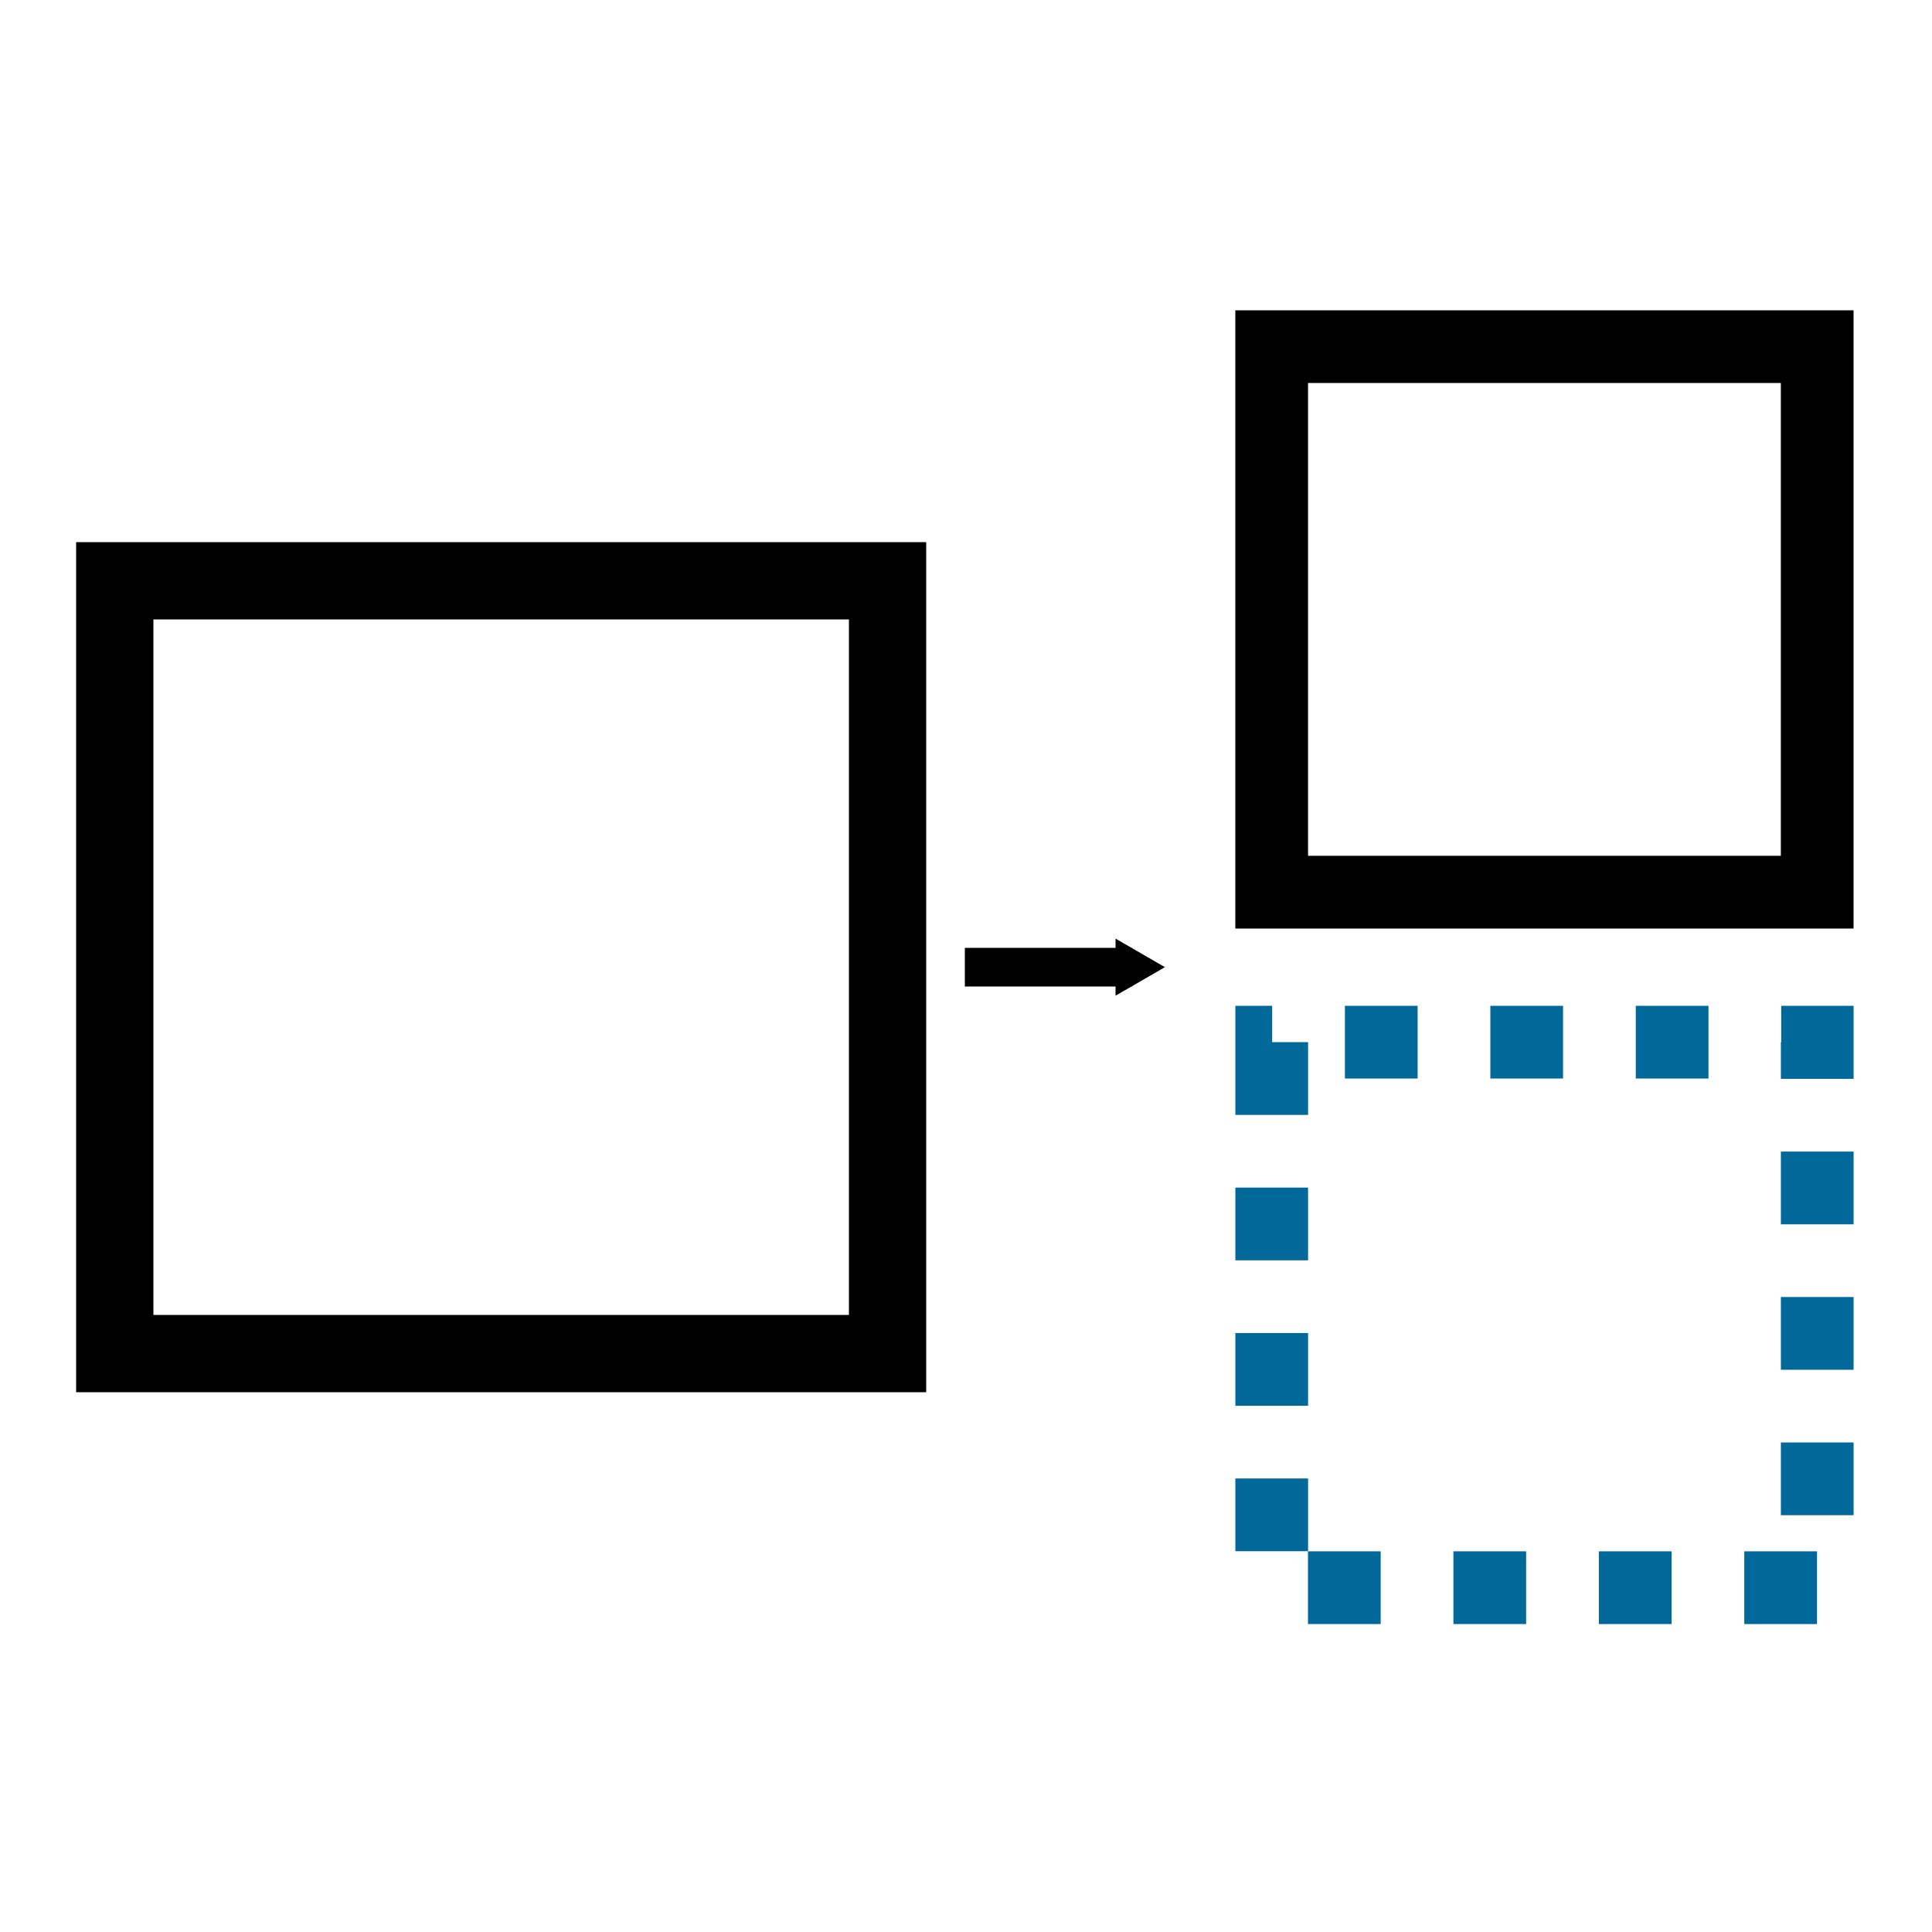 <?xml version="1.0" encoding="UTF-8" standalone="no"?>
<!-- Created with Inkscape (http://www.inkscape.org/) -->

<svg
   xmlns:dc="http://purl.org/dc/elements/1.1/"
   xmlns:cc="http://creativecommons.org/ns#"
   xmlns:rdf="http://www.w3.org/1999/02/22-rdf-syntax-ns#"
   xmlns:svg="http://www.w3.org/2000/svg"
   xmlns="http://www.w3.org/2000/svg"
   xmlns:sodipodi="http://sodipodi.sourceforge.net/DTD/sodipodi-0.dtd"
   xmlns:inkscape="http://www.inkscape.org/namespaces/inkscape"
   width="50"
   height="50"
   viewBox="0 0 50 50"
   id="svg2"
   version="1.1"
   inkscape:version="0.91 r13725"
   sodipodi:docname="split-vertically.svg">
  <defs
     id="defs4">
    <marker
       inkscape:stockid="TriangleOutM"
       orient="auto"
       refY="0.0"
       refX="0.0"
       id="TriangleOutM"
       style="overflow:visible"
       inkscape:isstock="true">
      <path
         id="path6481"
         d="M 5.77,0.0 L -2.88,5.0 L -2.88,-5.0 L 5.77,0.0 z "
         style="fill-rule:evenodd;stroke:#000000;stroke-width:1pt;stroke-opacity:1;fill:#000000;fill-opacity:1"
         transform="scale(0.4)" />
    </marker>
  </defs>
  <sodipodi:namedview
     id="base"
     pagecolor="#ffffff"
     bordercolor="#666666"
     borderopacity="1.0"
     inkscape:pageopacity="0.0"
     inkscape:pageshadow="2"
     inkscape:zoom="16.728632"
     inkscape:cx="25.834182"
     inkscape:cy="25.618698"
     inkscape:document-units="px"
     inkscape:current-layer="layer1"
     showgrid="true"
     units="px"
     borderlayer="false"
     objecttolerance="10000"
     inkscape:window-width="1322"
     inkscape:window-height="956"
     inkscape:window-x="380"
     inkscape:window-y="31"
     inkscape:window-maximized="0">
    <inkscape:grid
       type="xygrid"
       id="grid3344" />
  </sodipodi:namedview>
  <g
     inkscape:label="Layer 1"
     inkscape:groupmode="layer"
     id="layer1"
     transform="translate(0,-1002.362)">
    <g
       id="g6820"
       transform="matrix(0,1,1,0,-1002.392,1002.392)">
      <rect
         y="1005.362"
         x="15"
         height="20"
         width="20"
         id="rect5720"
         style="fill:none;fill-opacity:1;fill-rule:nonzero;stroke:#000000;stroke-width:2;stroke-linejoin:miter;stroke-miterlimit:4;stroke-dasharray:none;stroke-dashoffset:0;stroke-opacity:1" />
      <rect
         y="1035.303"
         x="8.941"
         height="14.118"
         width="14.118"
         id="rect5722"
         style="fill:none;fill-opacity:1;fill-rule:nonzero;stroke:#000000;stroke-width:1.882;stroke-linejoin:miter;stroke-miterlimit:4;stroke-dasharray:none;stroke-dashoffset:0;stroke-opacity:1" />
      <rect
         y="1035.304"
         x="26.941"
         height="14.118"
         width="14.118"
         id="rect5722-3"
         style="fill:none;fill-opacity:1;fill-rule:nonzero;stroke:#006999;stroke-width:1.882;stroke-linejoin:miter;stroke-miterlimit:4;stroke-dasharray:1.882, 1.882;stroke-dashoffset:0;stroke-opacity:1" />
      <path
         sodipodi:nodetypes="cc"
         inkscape:connector-curvature="0"
         id="path6330"
         d="m 25,1027.362 0,4.326"
         style="fill:none;fill-rule:evenodd;stroke:#000000;stroke-width:1px;stroke-linecap:butt;stroke-linejoin:miter;stroke-opacity:1;marker-end:url(#TriangleOutM)" />
    </g>
  </g>
</svg>
